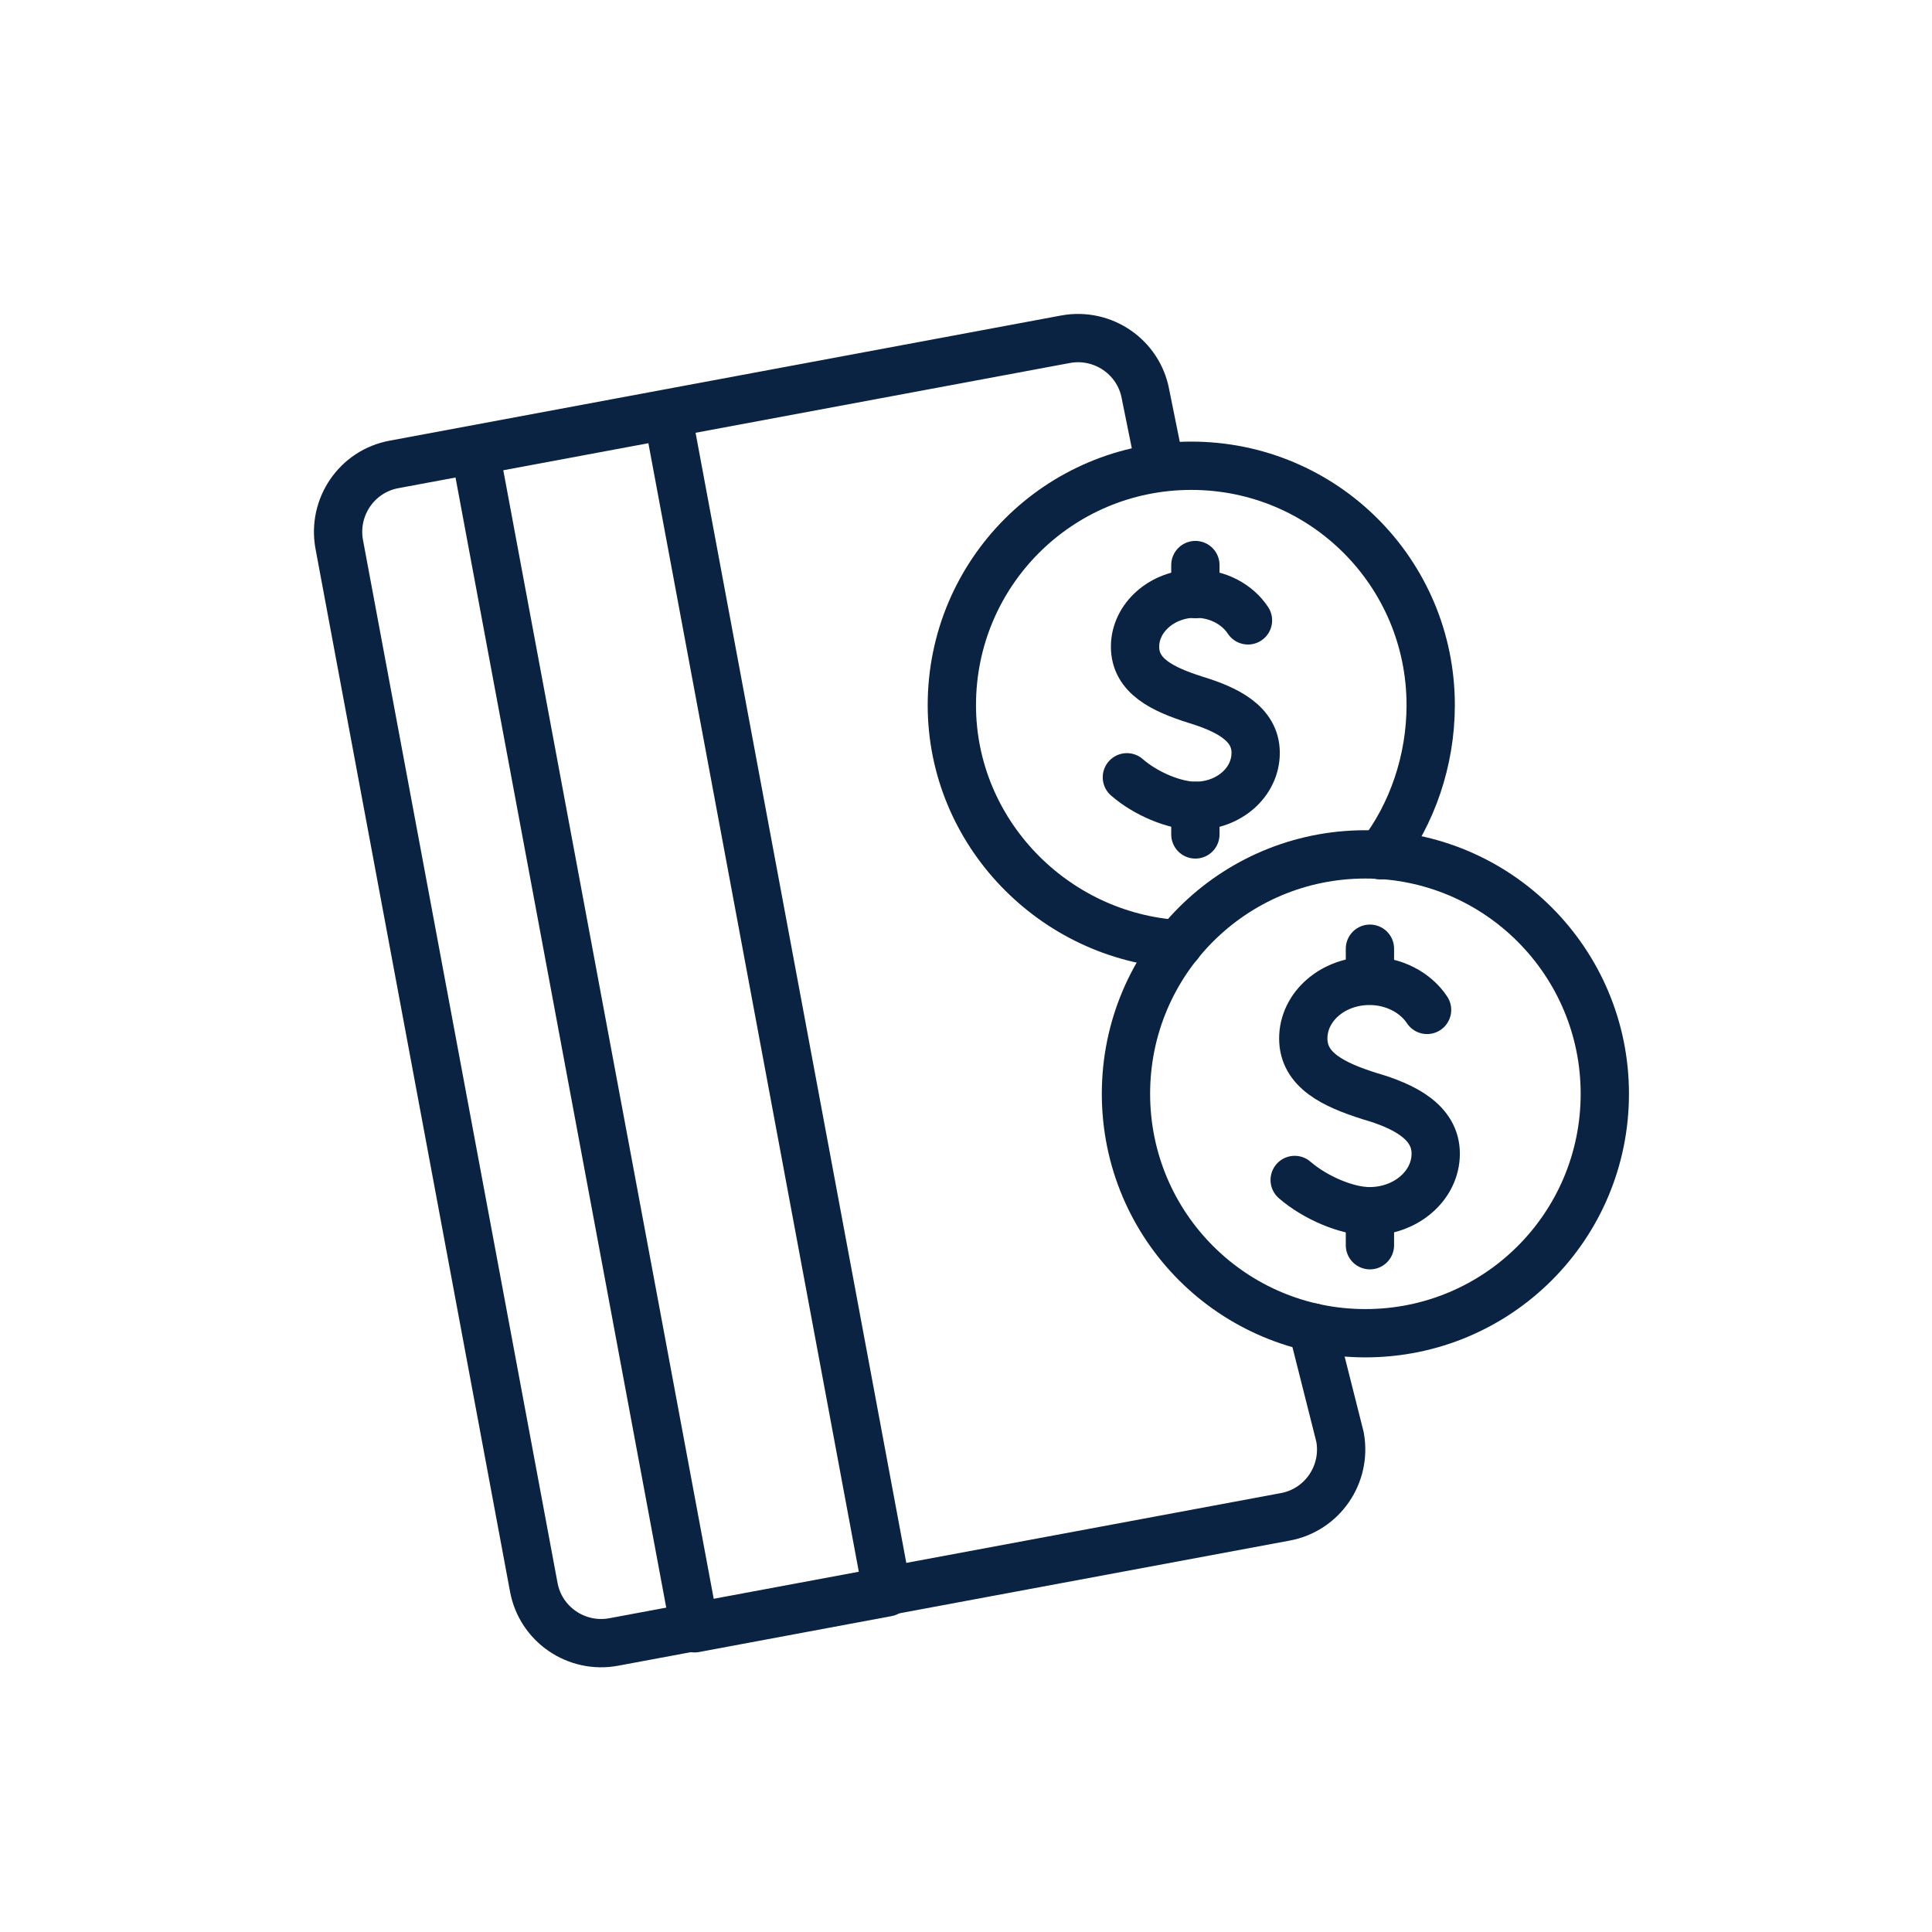 <svg width="40" height="40" viewBox="0 0 40 40" fill="none" xmlns="http://www.w3.org/2000/svg">
<path d="M27.171 27.481L27.744 29.753C27.884 30.523 27.378 31.264 26.608 31.405L12.703 33.996C11.934 34.137 11.192 33.63 11.051 32.86L7.023 11.267C6.883 10.497 7.39 9.755 8.159 9.615L22.064 7.023C22.833 6.883 23.575 7.39 23.716 8.159L24.016 9.643" stroke="#0B2343" stroke-linecap="round" stroke-linejoin="round"/>
<path d="M13.824 8.593L9.837 9.336L14.382 33.712L18.369 32.968L13.824 8.593Z" stroke="#0B2343" stroke-miterlimit="10" stroke-linecap="round" stroke-linejoin="round"/>
<path d="M24.401 19.548C21.81 19.388 19.707 17.229 19.707 14.6C19.707 11.858 21.923 9.643 24.664 9.643C27.406 9.643 29.621 11.858 29.621 14.6C29.621 15.745 29.236 16.863 28.579 17.707" stroke="#0B2343" stroke-miterlimit="10" stroke-linecap="round" stroke-linejoin="round"/>
<path d="M33.226 22.646C33.226 25.387 31.011 27.603 28.269 27.603C25.528 27.603 23.312 25.387 23.312 22.646C23.312 19.904 25.528 17.689 28.269 17.689C31.011 17.689 33.226 19.914 33.226 22.646Z" stroke="#0B2343" stroke-miterlimit="10" stroke-linecap="round" stroke-linejoin="round"/>
<path d="M26.805 24.43C27.227 24.796 27.884 25.077 28.354 25.077C29.114 25.077 29.725 24.542 29.725 23.885C29.725 23.228 29.067 22.899 28.354 22.693C27.612 22.458 26.983 22.158 26.983 21.5C26.983 20.843 27.593 20.308 28.354 20.308C28.861 20.308 29.311 20.552 29.546 20.909" stroke="#0B2343" stroke-miterlimit="10" stroke-linecap="round" stroke-linejoin="round"/>
<path d="M28.363 19.642V20.289" stroke="#0B2343" stroke-miterlimit="10" stroke-linecap="round" stroke-linejoin="round"/>
<path d="M28.363 25.134V25.781" stroke="#0B2343" stroke-miterlimit="10" stroke-linecap="round" stroke-linejoin="round"/>
<path d="M23.331 16.093C23.716 16.43 24.317 16.684 24.749 16.684C25.443 16.684 25.997 16.196 25.997 15.586C25.997 14.975 25.396 14.684 24.749 14.487C24.073 14.271 23.5 13.999 23.5 13.389C23.5 12.788 24.063 12.29 24.749 12.29C25.218 12.29 25.622 12.516 25.838 12.844" stroke="#0B2343" stroke-miterlimit="10" stroke-linecap="round" stroke-linejoin="round"/>
<path d="M24.749 11.699V12.3" stroke="#0B2343" stroke-miterlimit="10" stroke-linecap="round" stroke-linejoin="round"/>
<path d="M24.749 16.684V17.276" stroke="#0B2343" stroke-miterlimit="10" stroke-linecap="round" stroke-linejoin="round"/>
</svg>
